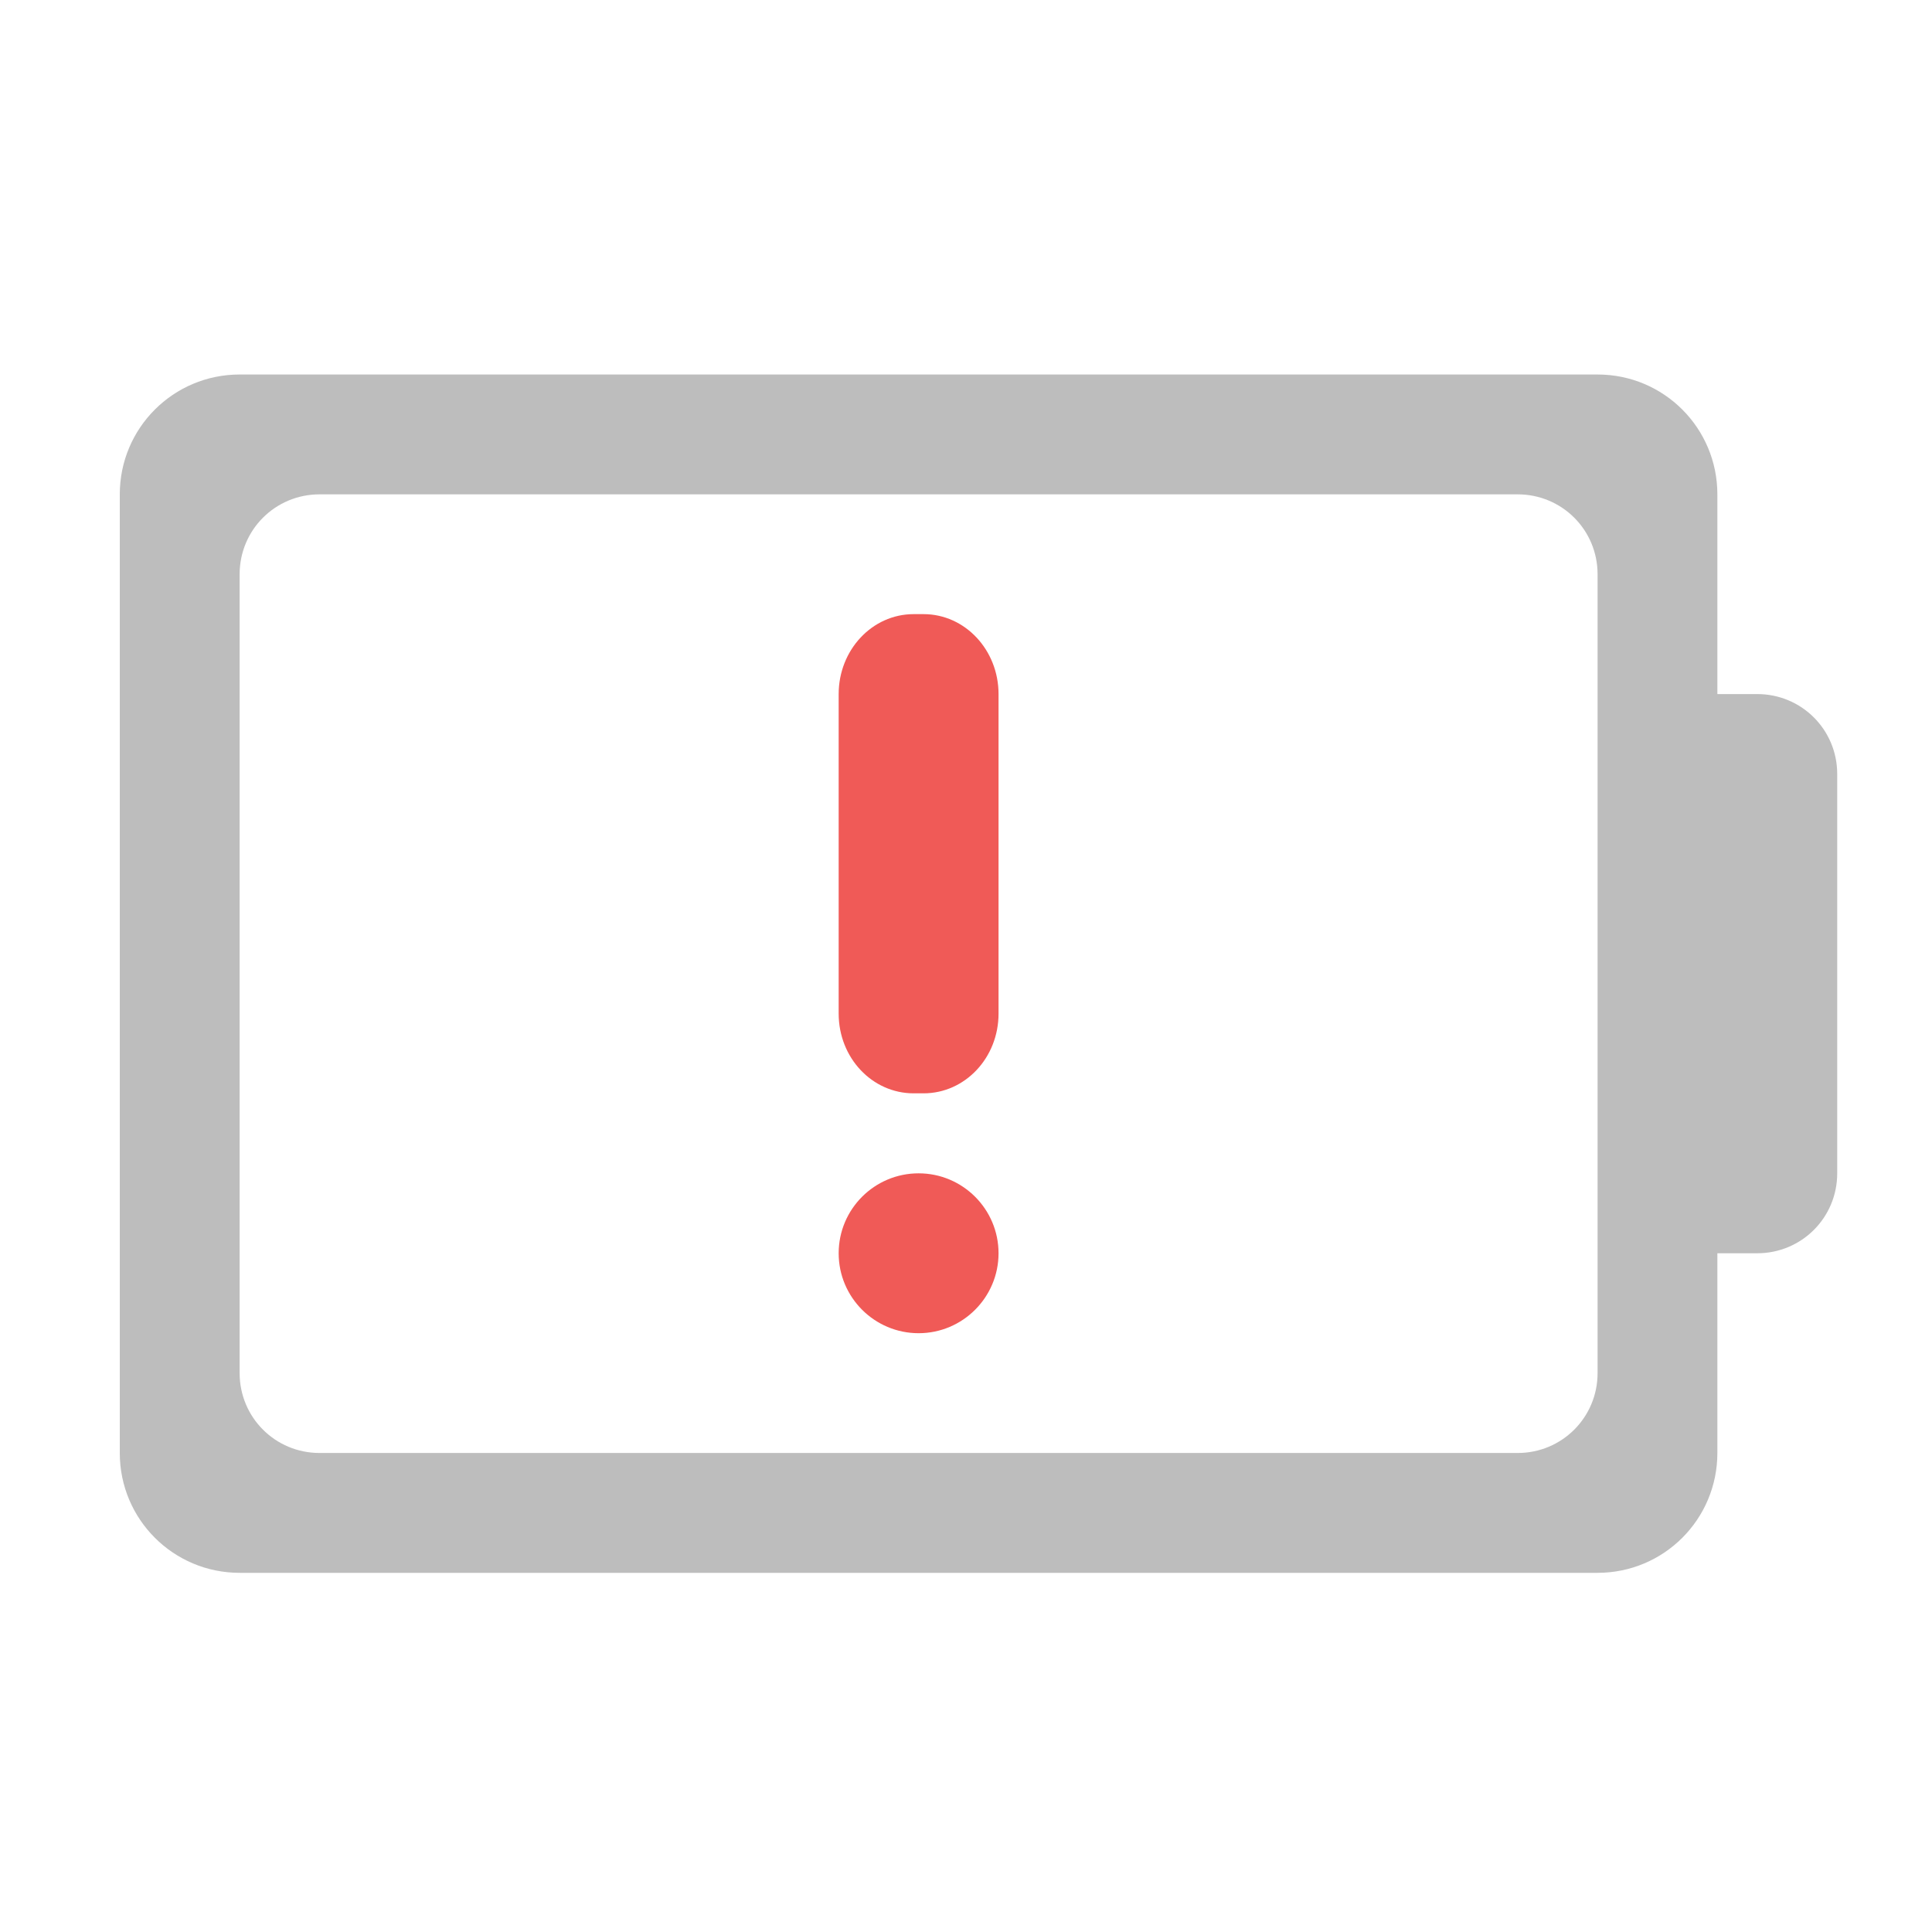 <?xml version="1.0" encoding="UTF-8"?>
<svg xmlns="http://www.w3.org/2000/svg" xmlns:xlink="http://www.w3.org/1999/xlink" width="32pt" height="32pt" viewBox="0 0 32 32" version="1.1">
<g id="surface1">
<path style=" stroke:none;fill-rule:nonzero;fill:rgb(74.118%,74.118%,74.118%);fill-opacity:1;" d="M 3.969 6.203 C 2.871 6.203 1.984 7.09 1.984 8.188 L 1.984 24.066 C 1.984 25.164 2.871 26.051 3.969 26.051 L 26.461 26.051 C 27.559 26.051 28.445 25.164 28.445 24.066 L 28.445 20.758 L 29.105 20.758 C 29.84 20.758 30.43 20.168 30.43 19.434 L 30.43 12.82 C 30.43 12.086 29.84 11.496 29.105 11.496 L 28.445 11.496 L 28.445 8.188 C 28.445 7.09 27.559 6.203 26.461 6.203 Z M 5.293 8.188 L 25.137 8.188 C 25.871 8.188 26.461 8.777 26.461 9.512 L 26.461 22.742 C 26.461 23.477 25.871 24.066 25.137 24.066 L 5.293 24.066 C 4.559 24.066 3.969 23.477 3.969 22.742 L 3.969 9.512 C 3.969 8.777 4.559 8.188 5.293 8.188 Z M 5.293 8.188 "/>
<path style=" stroke:none;fill-rule:nonzero;fill:rgb(93.725%,32.549%,31.373%);fill-opacity:0.957;" d="M 15.133 10.172 L 15.297 10.172 C 15.984 10.172 16.539 10.766 16.539 11.496 L 16.539 16.789 C 16.539 17.52 15.984 18.109 15.297 18.109 L 15.133 18.109 C 14.445 18.109 13.891 17.52 13.891 16.789 L 13.891 11.496 C 13.891 10.766 14.445 10.172 15.133 10.172 Z M 15.133 10.172 "/>
<path style=" stroke:none;fill-rule:nonzero;fill:rgb(93.725%,32.549%,31.373%);fill-opacity:0.957;" d="M 15.215 19.434 C 15.945 19.434 16.539 20.027 16.539 20.758 C 16.539 21.488 15.945 22.082 15.215 22.082 C 14.484 22.082 13.891 21.488 13.891 20.758 C 13.891 20.027 14.484 19.434 15.215 19.434 Z M 15.215 19.434 "/>
</g>
</svg>
